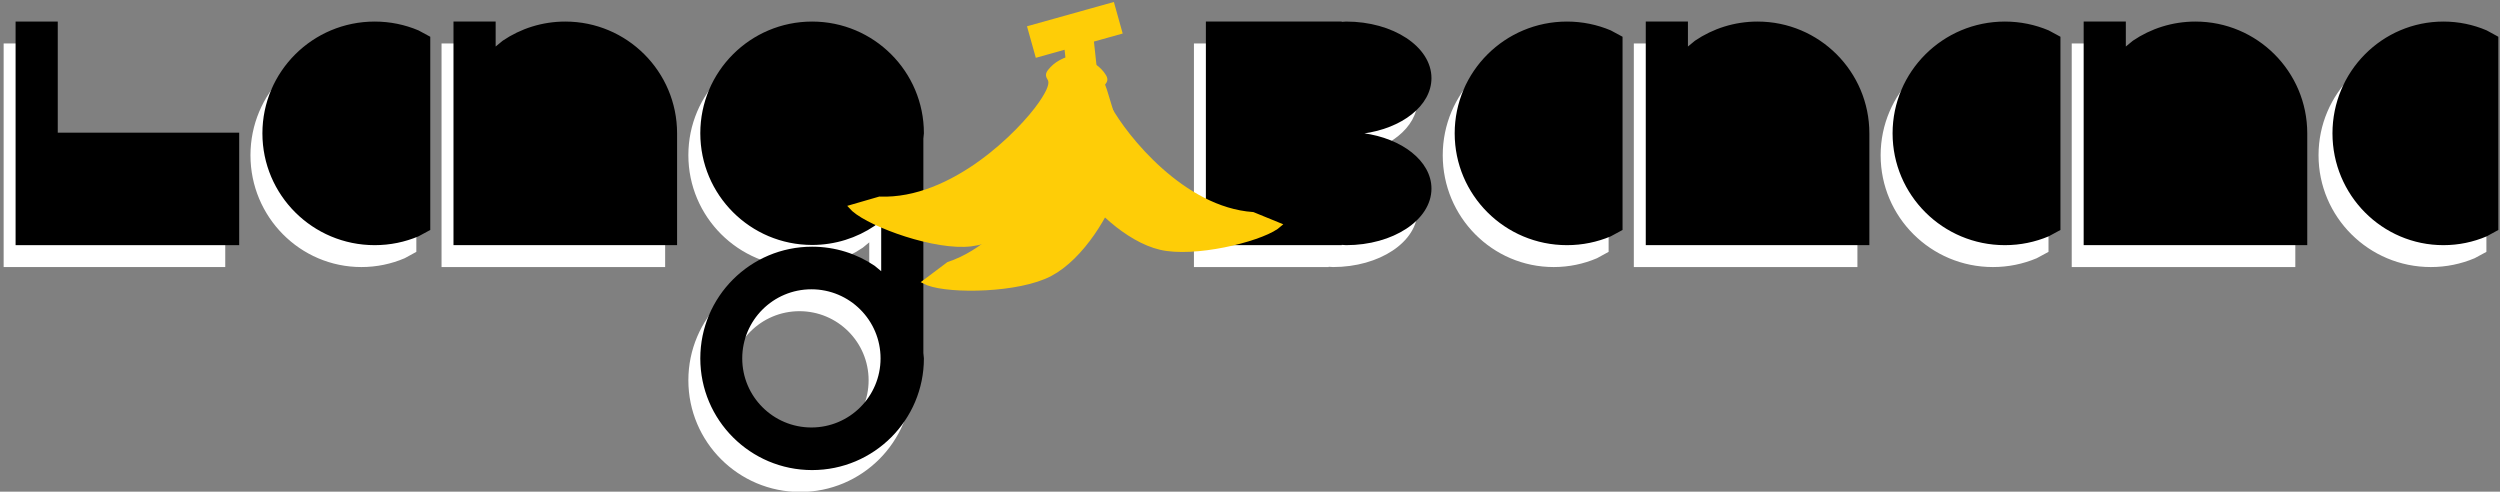 <svg width="1256" height="247" xmlns="http://www.w3.org/2000/svg" xmlns:xlink="http://www.w3.org/1999/xlink" overflow="hidden"><rect width="100%" height="100%" fill="#808080" stroke="none"/><defs><clipPath id="clip0"><rect x="2" y="243" width="1256" height="247"/></clipPath></defs><g clip-path="url(#clip0)" transform="translate(-2 -243)"><path d="M782.575 265.5C790.179 265.5 797.423 267.053 804.012 269.862L809.5 272.863 809.5 369.137 804.012 372.139C797.423 374.947 790.179 376.5 782.575 376.5 752.158 376.5 727.5 351.652 727.5 321 727.5 290.348 752.158 265.5 782.575 265.5Z" stroke="#FFFFFF" stroke-width="1.333" stroke-miterlimit="8" fill="#FFFFFF" fill-rule="evenodd"/><path d="M823.5 265.5 843.349 265.5 843.349 278.791 847.97 274.979C856.828 268.994 867.506 265.5 879 265.5 909.652 265.5 934.5 290.348 934.5 321L934.5 321.002 934.5 376.5 879.001 376.5 879 376.5 878.999 376.5 823.5 376.5 823.5 376.5 823.5 376.5Z" stroke="#FFFFFF" stroke-width="1.333" stroke-miterlimit="8" fill="#FFFFFF" fill-rule="evenodd"/><path d="M1003.25 265.5C1010.94 265.5 1018.28 267.053 1024.95 269.862L1030.5 272.863 1030.5 369.137 1024.95 372.139C1018.28 374.947 1010.94 376.5 1003.25 376.5 972.458 376.5 947.5 351.652 947.5 321 947.5 290.348 972.458 265.5 1003.25 265.5Z" stroke="#FFFFFF" stroke-width="1.333" stroke-miterlimit="8" fill="#FFFFFF" fill-rule="evenodd"/><path d="M1043.5 265.5 1063.35 265.5 1063.35 278.791 1067.97 274.979C1076.83 268.994 1087.51 265.5 1099 265.5 1129.65 265.5 1154.5 290.348 1154.5 321L1154.5 321.002 1154.5 376.5 1099 376.5 1099 376.5 1099 376.5 1043.5 376.5 1043.5 376.5 1043.5 376.5Z" stroke="#FFFFFF" stroke-width="1.333" stroke-miterlimit="8" fill="#FFFFFF" fill-rule="evenodd"/><path d="M1223.25 265.5C1230.94 265.5 1238.28 267.053 1244.95 269.862L1250.5 272.863 1250.5 369.137 1244.95 372.139C1238.28 374.947 1230.94 376.5 1223.25 376.5 1192.46 376.5 1167.5 351.652 1167.5 321 1167.5 290.348 1192.46 265.5 1223.25 265.5Z" stroke="#FFFFFF" stroke-width="1.333" stroke-miterlimit="8" fill="#FFFFFF" fill-rule="evenodd"/><path d="M668.832 320.809 668.832 321 668.832 321 668.832 321.191 671.688 321ZM602.5 265.5 668.832 265.5 668.832 265.691 671.688 265.5C694.78 265.5 713.5 277.924 713.5 293.25 713.5 306.66 699.168 317.849 680.115 320.436L671.689 321 680.115 321.564C699.168 324.151 713.5 335.34 713.5 348.75 713.5 364.076 694.78 376.5 671.688 376.5L668.832 376.309 668.832 376.5 602.5 376.5 602.5 321 602.5 321Z" stroke="#FFFFFF" stroke-width="1.333" stroke-miterlimit="8" fill="#FFFFFF" fill-rule="evenodd"/><path d="M4.5 265.5 24.17 265.5 24.17 321.322 114.5 321.322 114.5 376.5 4.5 376.5 4.5 376.5 4.5 376.5Z" stroke="#FFFFFF" stroke-width="1.333" stroke-miterlimit="8" fill="#FFFFFF" fill-rule="evenodd"/><path d="M183.575 265.5C191.179 265.5 198.423 267.053 205.012 269.862L210.5 272.863 210.5 369.137 205.012 372.139C198.423 374.947 191.179 376.5 183.575 376.5 153.158 376.5 128.5 351.652 128.5 321 128.5 290.348 153.158 265.5 183.575 265.5Z" stroke="#FFFFFF" stroke-width="1.333" stroke-miterlimit="8" fill="#FFFFFF" fill-rule="evenodd"/><path d="M224.5 265.5 244.349 265.5 244.349 278.791 248.97 274.979C257.828 268.994 268.506 265.5 280 265.5 310.652 265.5 335.5 290.348 335.5 321L335.5 321.002 335.5 376.5 280.001 376.5 280 376.5 279.999 376.5 224.5 376.5 224.5 376.5 224.5 376.5Z" stroke="#FFFFFF" stroke-width="1.333" stroke-miterlimit="8" fill="#FFFFFF" fill-rule="evenodd"/><path d="M403.647 398.673C384.088 398.673 368.233 414.513 368.233 434.053 368.233 453.592 384.088 469.432 403.647 469.432 423.205 469.432 439.06 453.592 439.06 434.053 439.06 414.513 423.205 398.673 403.647 398.673ZM404 265.5C434.652 265.5 459.5 290.325 459.5 320.947L459.193 323.991 459.23 323.991 459.23 431.376 459.5 434.053C459.5 464.675 434.652 489.5 404 489.5 373.348 489.5 348.5 464.675 348.5 434.053 348.5 403.43 373.348 378.605 404 378.605 415.494 378.605 426.173 382.096 435.031 388.075L439.381 391.661 439.381 363.339 435.031 366.925C426.173 372.904 415.495 376.395 404 376.395 373.348 376.395 348.5 351.57 348.5 320.947 348.5 290.325 373.348 265.5 404 265.5Z" stroke="#FFFFFF" stroke-width="1.333" stroke-miterlimit="8" fill="#FFFFFF" fill-rule="evenodd"/><path d="M789.246 254.5C796.943 254.5 804.276 256.053 810.945 258.862L816.5 261.863 816.5 358.137 810.945 361.139C804.276 363.947 796.943 365.5 789.246 365.5 758.458 365.5 733.5 340.652 733.5 310 733.5 279.348 758.458 254.5 789.246 254.5Z" stroke="#000000" stroke-width="1.333" stroke-miterlimit="8" fill-rule="evenodd"/><path d="M829.5 254.5 849.349 254.5 849.349 267.791 853.97 263.979C862.828 257.994 873.506 254.5 885 254.5 915.652 254.5 940.5 279.348 940.5 310L940.5 310.002 940.5 365.5 885.001 365.5 885 365.5 884.999 365.5 829.5 365.5 829.5 365.5 829.5 365.5Z" stroke="#000000" stroke-width="1.333" stroke-miterlimit="8" fill-rule="evenodd"/><path d="M1009.25 254.5C1016.94 254.5 1024.28 256.053 1030.95 258.862L1036.5 261.863 1036.5 358.137 1030.95 361.139C1024.28 363.947 1016.94 365.5 1009.25 365.5 978.458 365.5 953.5 340.652 953.5 310 953.5 279.348 978.458 254.5 1009.25 254.5Z" stroke="#000000" stroke-width="1.333" stroke-miterlimit="8" fill-rule="evenodd"/><path d="M1049.5 254.5 1069.35 254.5 1069.35 267.791 1073.97 263.979C1082.83 257.994 1093.51 254.5 1105 254.5 1135.65 254.5 1160.5 279.348 1160.5 310L1160.5 310.002 1160.5 365.5 1105 365.5 1105 365.5 1105 365.5 1049.5 365.5 1049.5 365.5 1049.5 365.5Z" stroke="#000000" stroke-width="1.333" stroke-miterlimit="8" fill-rule="evenodd"/><path d="M1229.57 254.5C1237.18 254.5 1244.42 256.053 1251.01 258.862L1256.5 261.863 1256.5 358.137 1251.01 361.139C1244.42 363.947 1237.18 365.5 1229.57 365.5 1199.16 365.5 1174.5 340.652 1174.5 310 1174.5 279.348 1199.16 254.5 1229.57 254.5Z" stroke="#000000" stroke-width="1.333" stroke-miterlimit="8" fill-rule="evenodd"/><path d="M675.43 309.809 675.43 310 675.43 310 675.43 310.191 678.311 310ZM608.5 254.5 675.43 254.5 675.43 254.691 678.312 254.5C701.612 254.5 720.5 266.924 720.5 282.25 720.5 295.66 706.039 306.849 686.814 309.436L678.312 310 686.814 310.564C706.039 313.151 720.5 324.34 720.5 337.75 720.5 353.076 701.612 365.5 678.312 365.5L675.43 365.309 675.43 365.5 608.5 365.5 608.5 310 608.5 310Z" stroke="#000000" stroke-width="1.333" stroke-miterlimit="8" fill-rule="evenodd"/><path d="M10.5 254.5 30.349 254.5 30.349 310.322 121.5 310.322 121.5 365.5 10.5 365.5 10.5 365.5 10.5 365.5Z" stroke="#000000" stroke-width="1.333" stroke-miterlimit="8" fill-rule="evenodd"/><path d="M190.246 254.5C197.943 254.5 205.276 256.053 211.945 258.862L217.5 261.863 217.5 358.137 211.945 361.139C205.276 363.947 197.943 365.5 190.246 365.5 159.458 365.5 134.5 340.652 134.5 310 134.5 279.348 159.458 254.5 190.246 254.5Z" stroke="#000000" stroke-width="1.333" stroke-miterlimit="8" fill-rule="evenodd"/><path d="M230.5 254.5 250.349 254.5 250.349 267.791 254.97 263.979C263.828 257.994 274.506 254.5 286 254.5 316.652 254.5 341.5 279.348 341.5 310L341.5 310.002 341.5 365.5 286.001 365.5 286 365.5 285.999 365.5 230.5 365.5 230.5 365.5 230.5 365.5Z" stroke="#000000" stroke-width="1.333" stroke-miterlimit="8" fill-rule="evenodd"/><path d="M409.647 387.673C390.088 387.673 374.233 403.513 374.233 423.053 374.233 442.592 390.088 458.432 409.647 458.432 429.205 458.432 445.06 442.592 445.06 423.053 445.06 403.513 429.205 387.673 409.647 387.673ZM410 254.5C440.652 254.5 465.5 279.325 465.5 309.947L465.193 312.991 465.23 312.991 465.23 420.376 465.5 423.053C465.5 453.675 440.652 478.5 410 478.5 379.348 478.5 354.5 453.675 354.5 423.053 354.5 392.43 379.348 367.605 410 367.605 421.494 367.605 432.173 371.096 441.031 377.075L445.381 380.661 445.381 352.339 441.031 355.925C432.173 361.904 421.495 365.395 410 365.395 379.348 365.395 354.5 340.57 354.5 309.947 354.5 279.325 379.348 254.5 410 254.5Z" stroke="#000000" stroke-width="1.333" stroke-miterlimit="8" fill-rule="evenodd"/><path d="M643.837 356.125 643.016 356.806C633.515 363.343 601.804 370.931 585.144 367.027 568.484 363.124 550.941 346.068 543.056 333.385 535.172 320.703 537.563 300.913 537.837 290.933 538.111 280.952 541.507 275.523 544.701 273.504 549.783 274.81 554.021 277.628 556.393 281.591 558.765 285.555 550.927 282.61 558.932 297.284 566.937 311.958 595.968 348.531 631.368 351.025L643.837 356.125Z" stroke="#FECD07" stroke-width="3" stroke-miterlimit="8" fill="#FECD07" fill-rule="evenodd"/><path d="M95.878 0 96.516 0.914C102.488 11.364 107.493 44.93 101.849 61.839 96.204 78.748 76.683 95.362 62.648 102.368 48.613 109.373 28.081 105.074 17.639 103.872 7.198 102.67 1.82 98.65 0 95.154 1.842 90.007 5.192 85.873 9.57 83.78 13.947 81.686 10.129 89.539 26.264 82.592 42.399 75.645 83.458 48.918 89.369 12.455L95.878 0Z" stroke="#FECD07" stroke-width="3" stroke-miterlimit="8" fill="#FECD07" fill-rule="evenodd" transform="matrix(-0.198 0.98 0.98 0.198 449.42 253.214)"/><path d="M0 114.346 13.368 115.822 14.99 101.132 31.222 100.247 31.397 100.373C34.274 101.965 38.229 103.271 43.45 103.872 53.891 105.074 74.424 109.373 88.459 102.368 102.494 95.362 122.014 78.748 127.659 61.839 133.304 44.93 128.299 11.364 122.327 0.914L121.689 0 115.179 12.455C109.269 48.918 68.209 75.645 52.074 82.592 35.939 89.539 39.758 81.686 35.38 83.78 34.286 84.303 33.256 84.954 32.297 85.716L29.755 88.214 16.335 88.946 18.012 73.761 4.645 72.285Z" stroke="#FECD07" stroke-width="3" stroke-miterlimit="8" fill="#FECD07" fill-rule="evenodd" transform="matrix(0.162 0.987 0.987 -0.162 447.712 264.37)"/></g></svg>